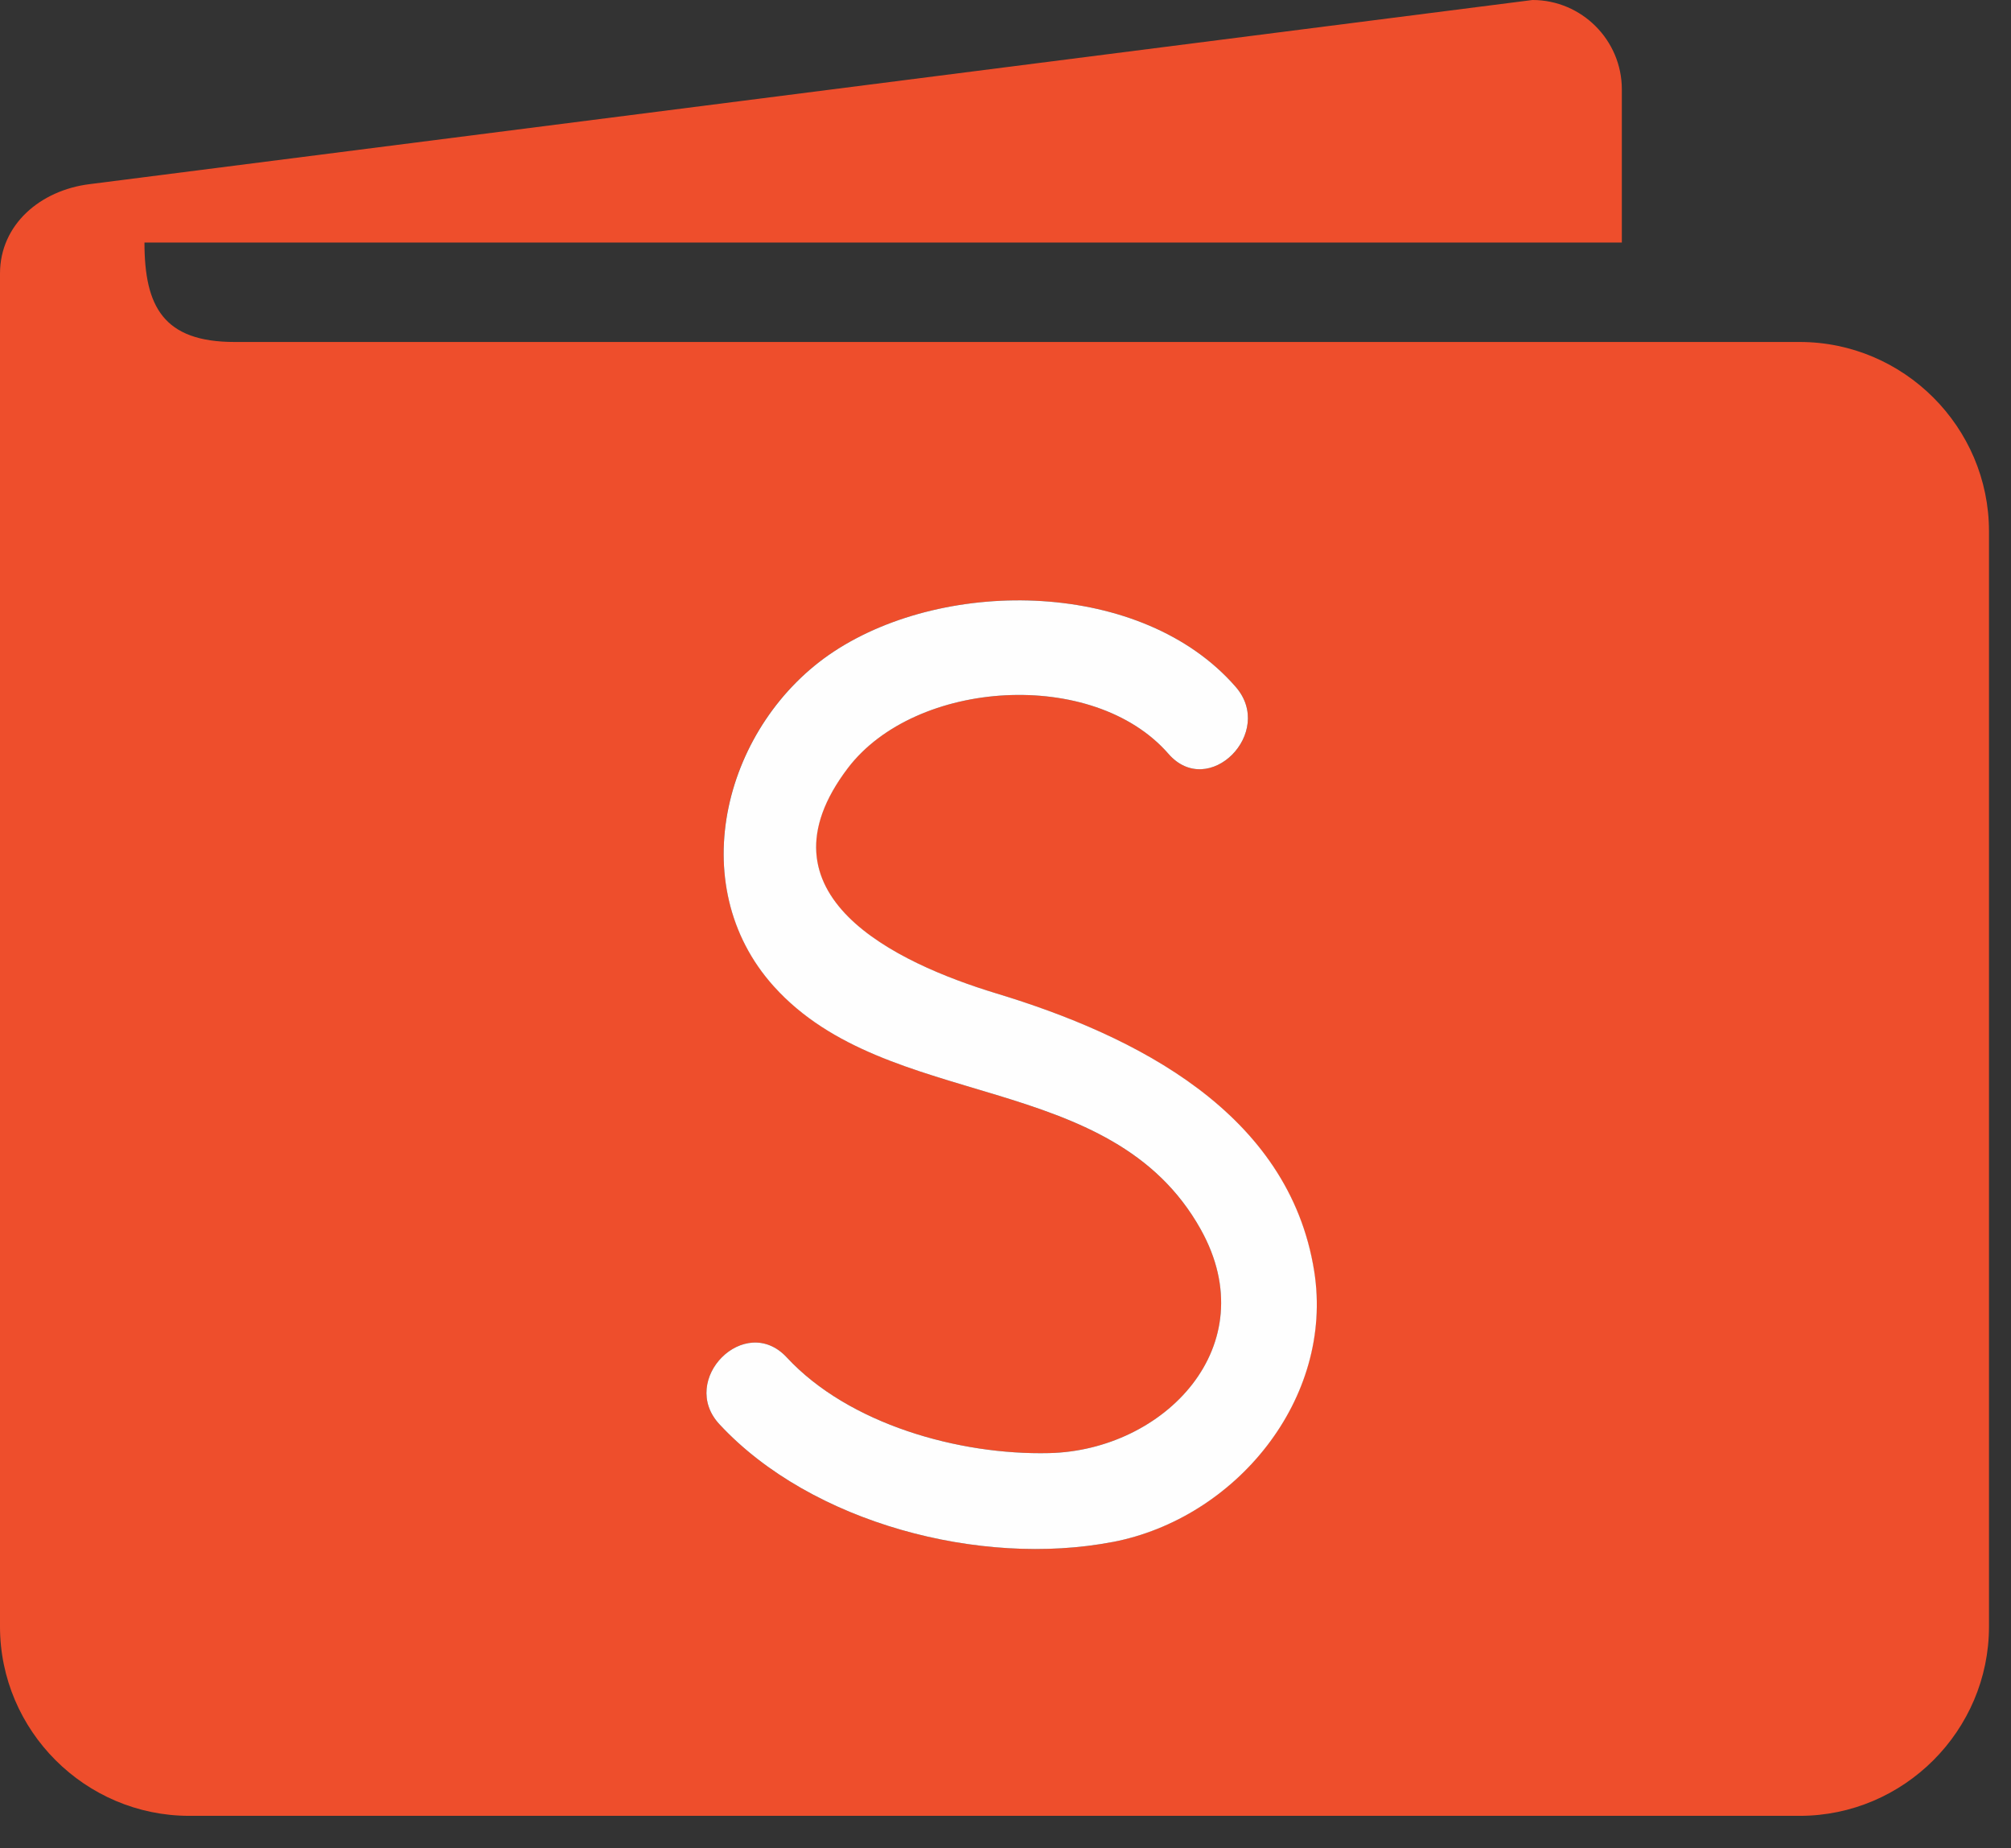 <svg width="37" height="34" viewBox="0 0 37 34" fill="none" xmlns="http://www.w3.org/2000/svg">
<rect x="0" y="0" width="37" height="34" fill="#333333" stroke="none"/>
<path fill-rule="evenodd" clip-rule="evenodd" d="M4.32 6.291H33.112C35.028 6.291 36.595 7.858 36.595 9.774V29.922C36.595 31.837 35.028 33.404 33.112 33.404H3.483C1.567 33.404 0 31.837 0 29.922V5.033C0 4.127 0.747 3.5 1.645 3.388L28.196 0C29.102 0 29.84 0.739 29.84 1.645V4.462H2.658C2.658 5.643 3.01 6.291 4.316 6.291H4.32ZM20.466 28.367C18.044 28.831 14.931 28.024 13.239 26.203C12.475 25.383 13.707 24.142 14.476 24.971C15.614 26.199 17.645 26.77 19.302 26.731C21.415 26.684 23.292 24.765 22.094 22.617C20.432 19.646 16.344 20.479 14.239 18.143C12.539 16.258 13.346 13.295 15.343 11.985C17.426 10.615 21.02 10.667 22.733 12.633C23.472 13.475 22.235 14.716 21.497 13.866C20.114 12.281 16.846 12.496 15.597 14.128C13.823 16.46 16.477 17.713 18.332 18.276C20.883 19.049 23.712 20.462 24.176 23.386C24.546 25.739 22.725 27.934 20.466 28.367Z" fill="#EE4E2C"/>
<path fill-rule="evenodd" clip-rule="evenodd" d="M20.466 28.367C18.044 28.831 14.931 28.024 13.239 26.203C12.474 25.383 13.707 24.142 14.476 24.971C15.614 26.199 17.645 26.77 19.302 26.731C21.415 26.684 23.291 24.765 22.093 22.617C20.436 19.646 16.343 20.479 14.239 18.147C12.539 16.262 13.346 13.299 15.343 11.985C17.426 10.615 21.02 10.667 22.733 12.633C23.472 13.475 22.235 14.716 21.497 13.866C20.114 12.281 16.846 12.496 15.601 14.128C13.827 16.46 16.481 17.713 18.336 18.276C20.887 19.049 23.717 20.462 24.18 23.386C24.55 25.739 22.729 27.934 20.47 28.367H20.466Z" fill="#FEFEFE"/>
</svg>

